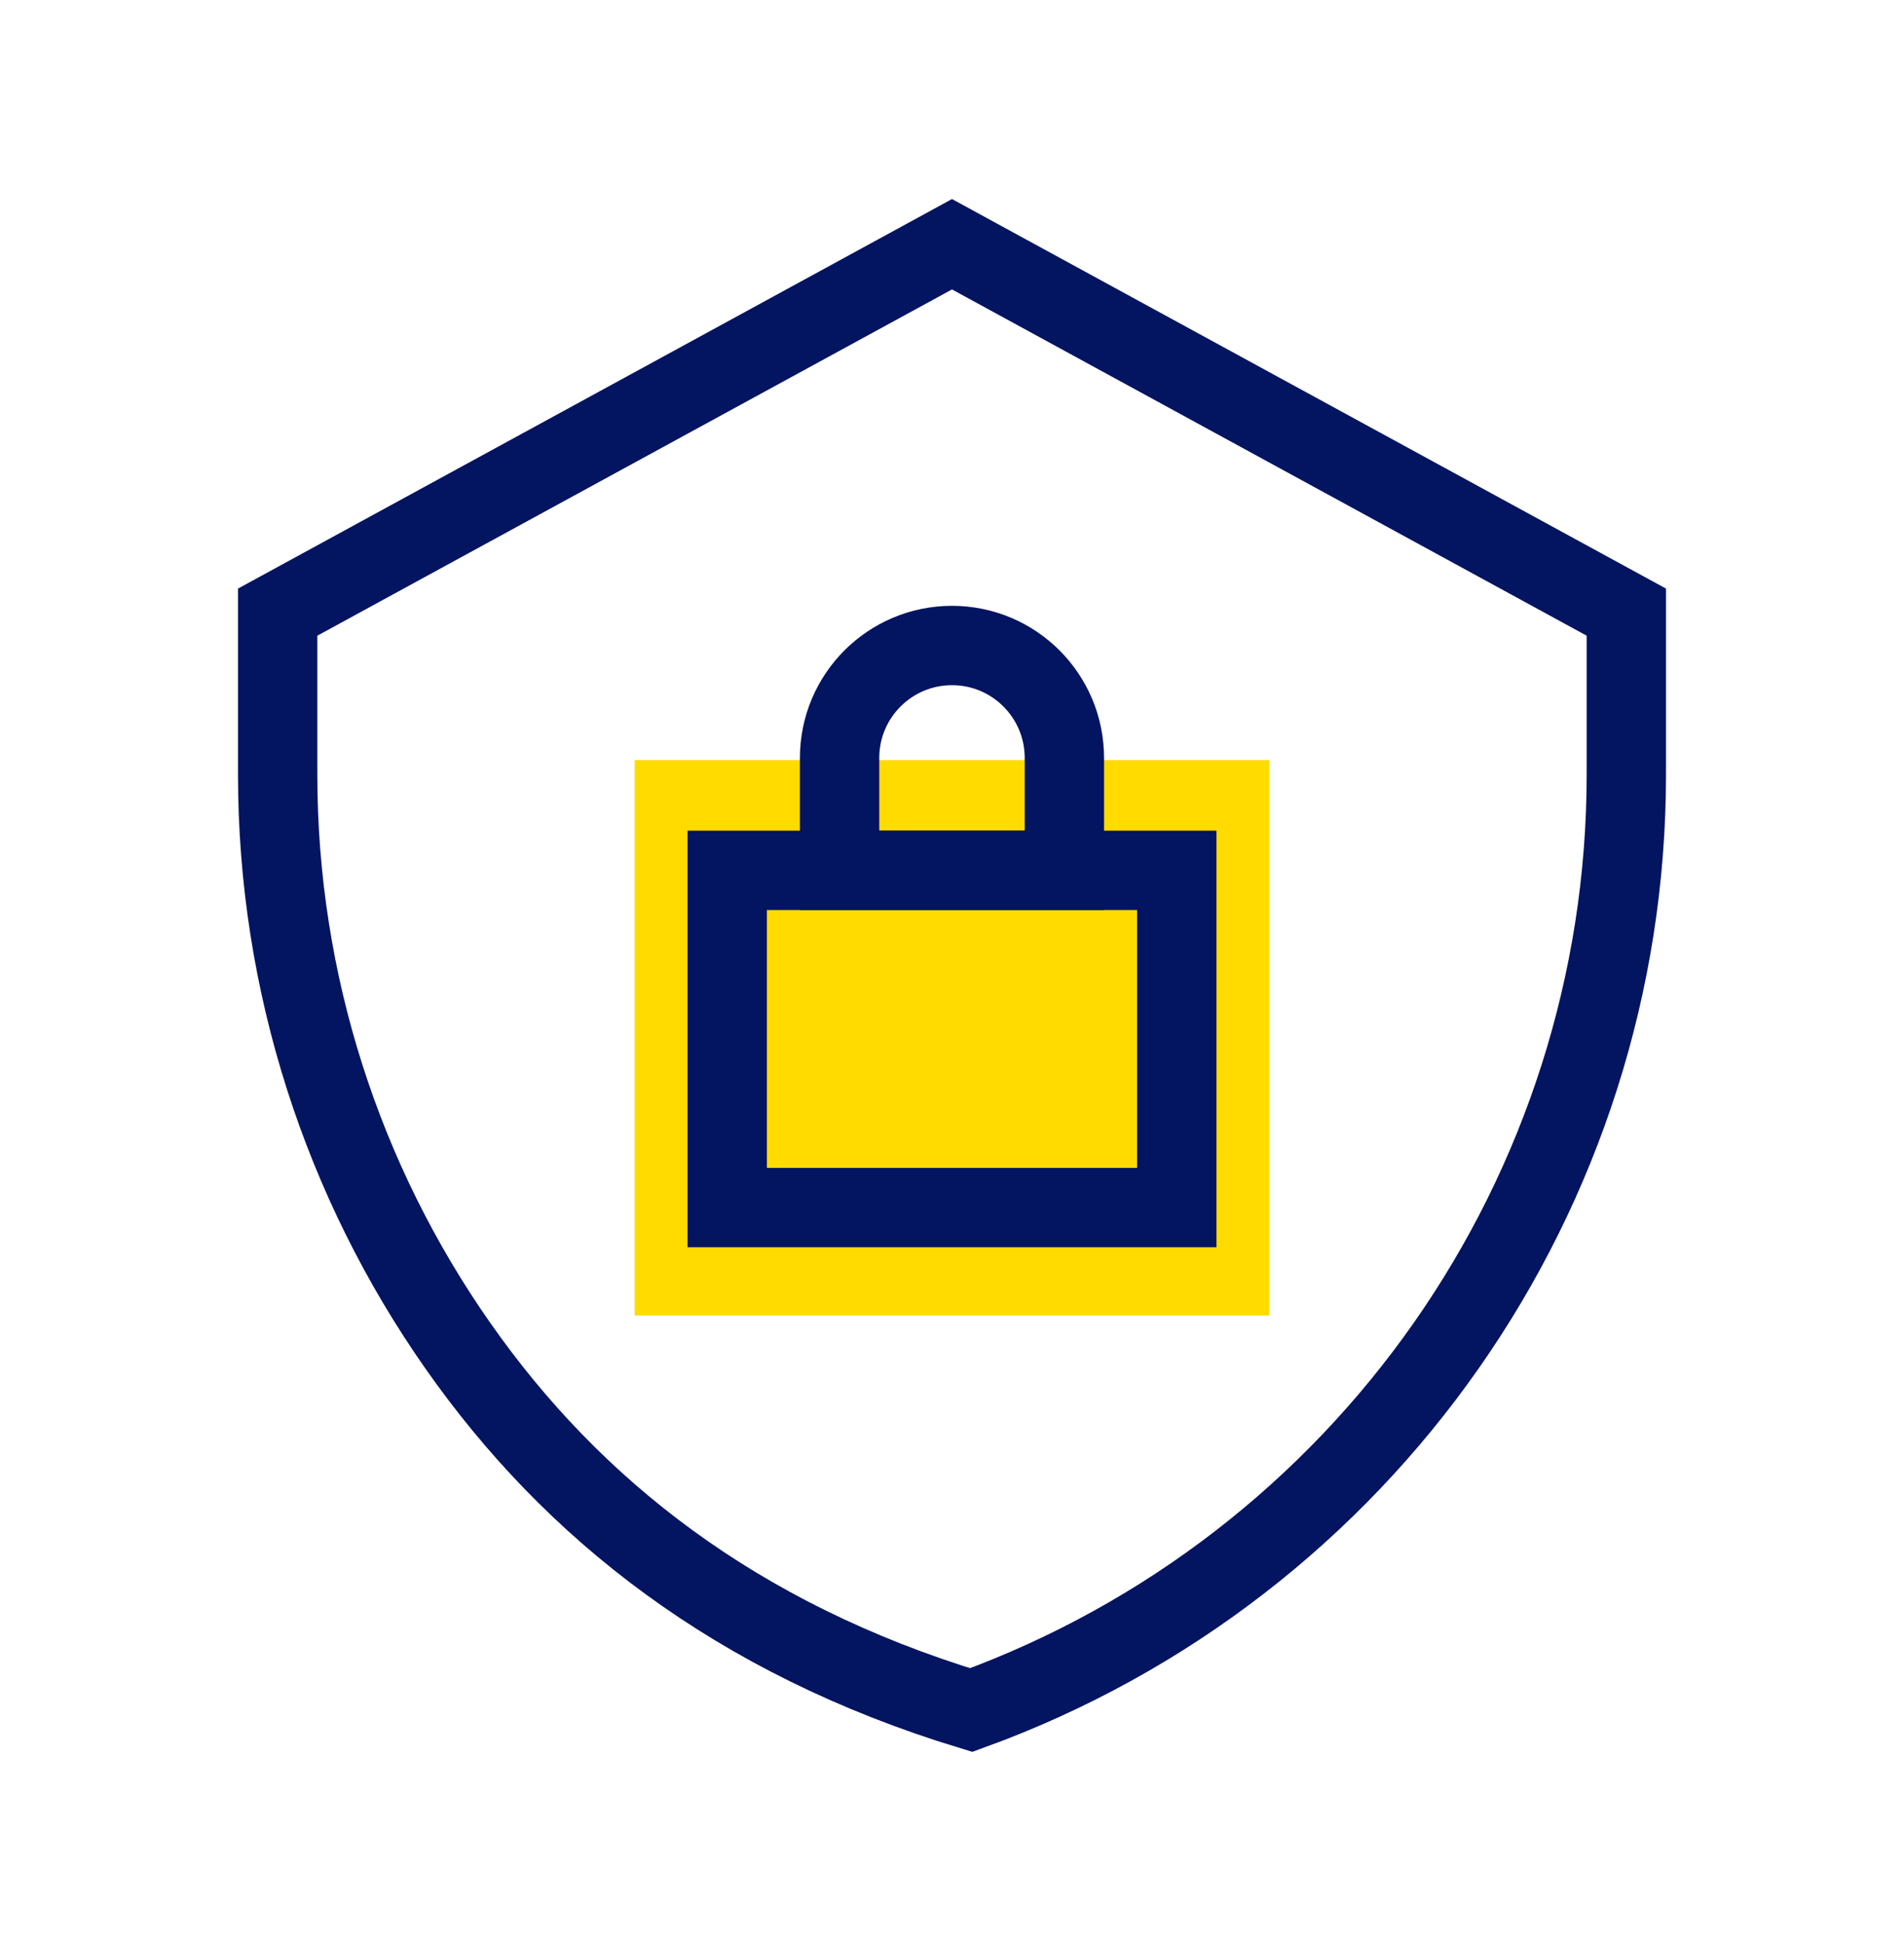 <svg width="48" height="49" viewBox="0 0 48 49" fill="none" xmlns="http://www.w3.org/2000/svg">
<rect x="16" y="19.157" width="16" height="14" fill="#FFDB00"/>
<path fill-rule="evenodd" clip-rule="evenodd" d="M24 6.156L41 15.429V19.522C41 24.797 39.35 29.791 36.46 33.916C33.571 38.041 29.442 41.299 24.484 43.102C18.558 41.299 14.429 38.041 11.54 33.916C8.65 29.791 7 24.797 7 19.522V15.429L24 6.156Z" stroke="#031461" stroke-width="2"/>
<path fill-rule="evenodd" clip-rule="evenodd" d="M26.833 19.104C26.833 17.539 25.565 16.27 24 16.27C22.435 16.27 21.166 17.539 21.166 19.104V21.937H26.833V19.104Z" stroke="#031461" stroke-width="2"/>
<path fill-rule="evenodd" clip-rule="evenodd" d="M18.333 21.937H29.667V30.437H18.333V21.937Z" stroke="#031461" stroke-width="2"/>
</svg>
